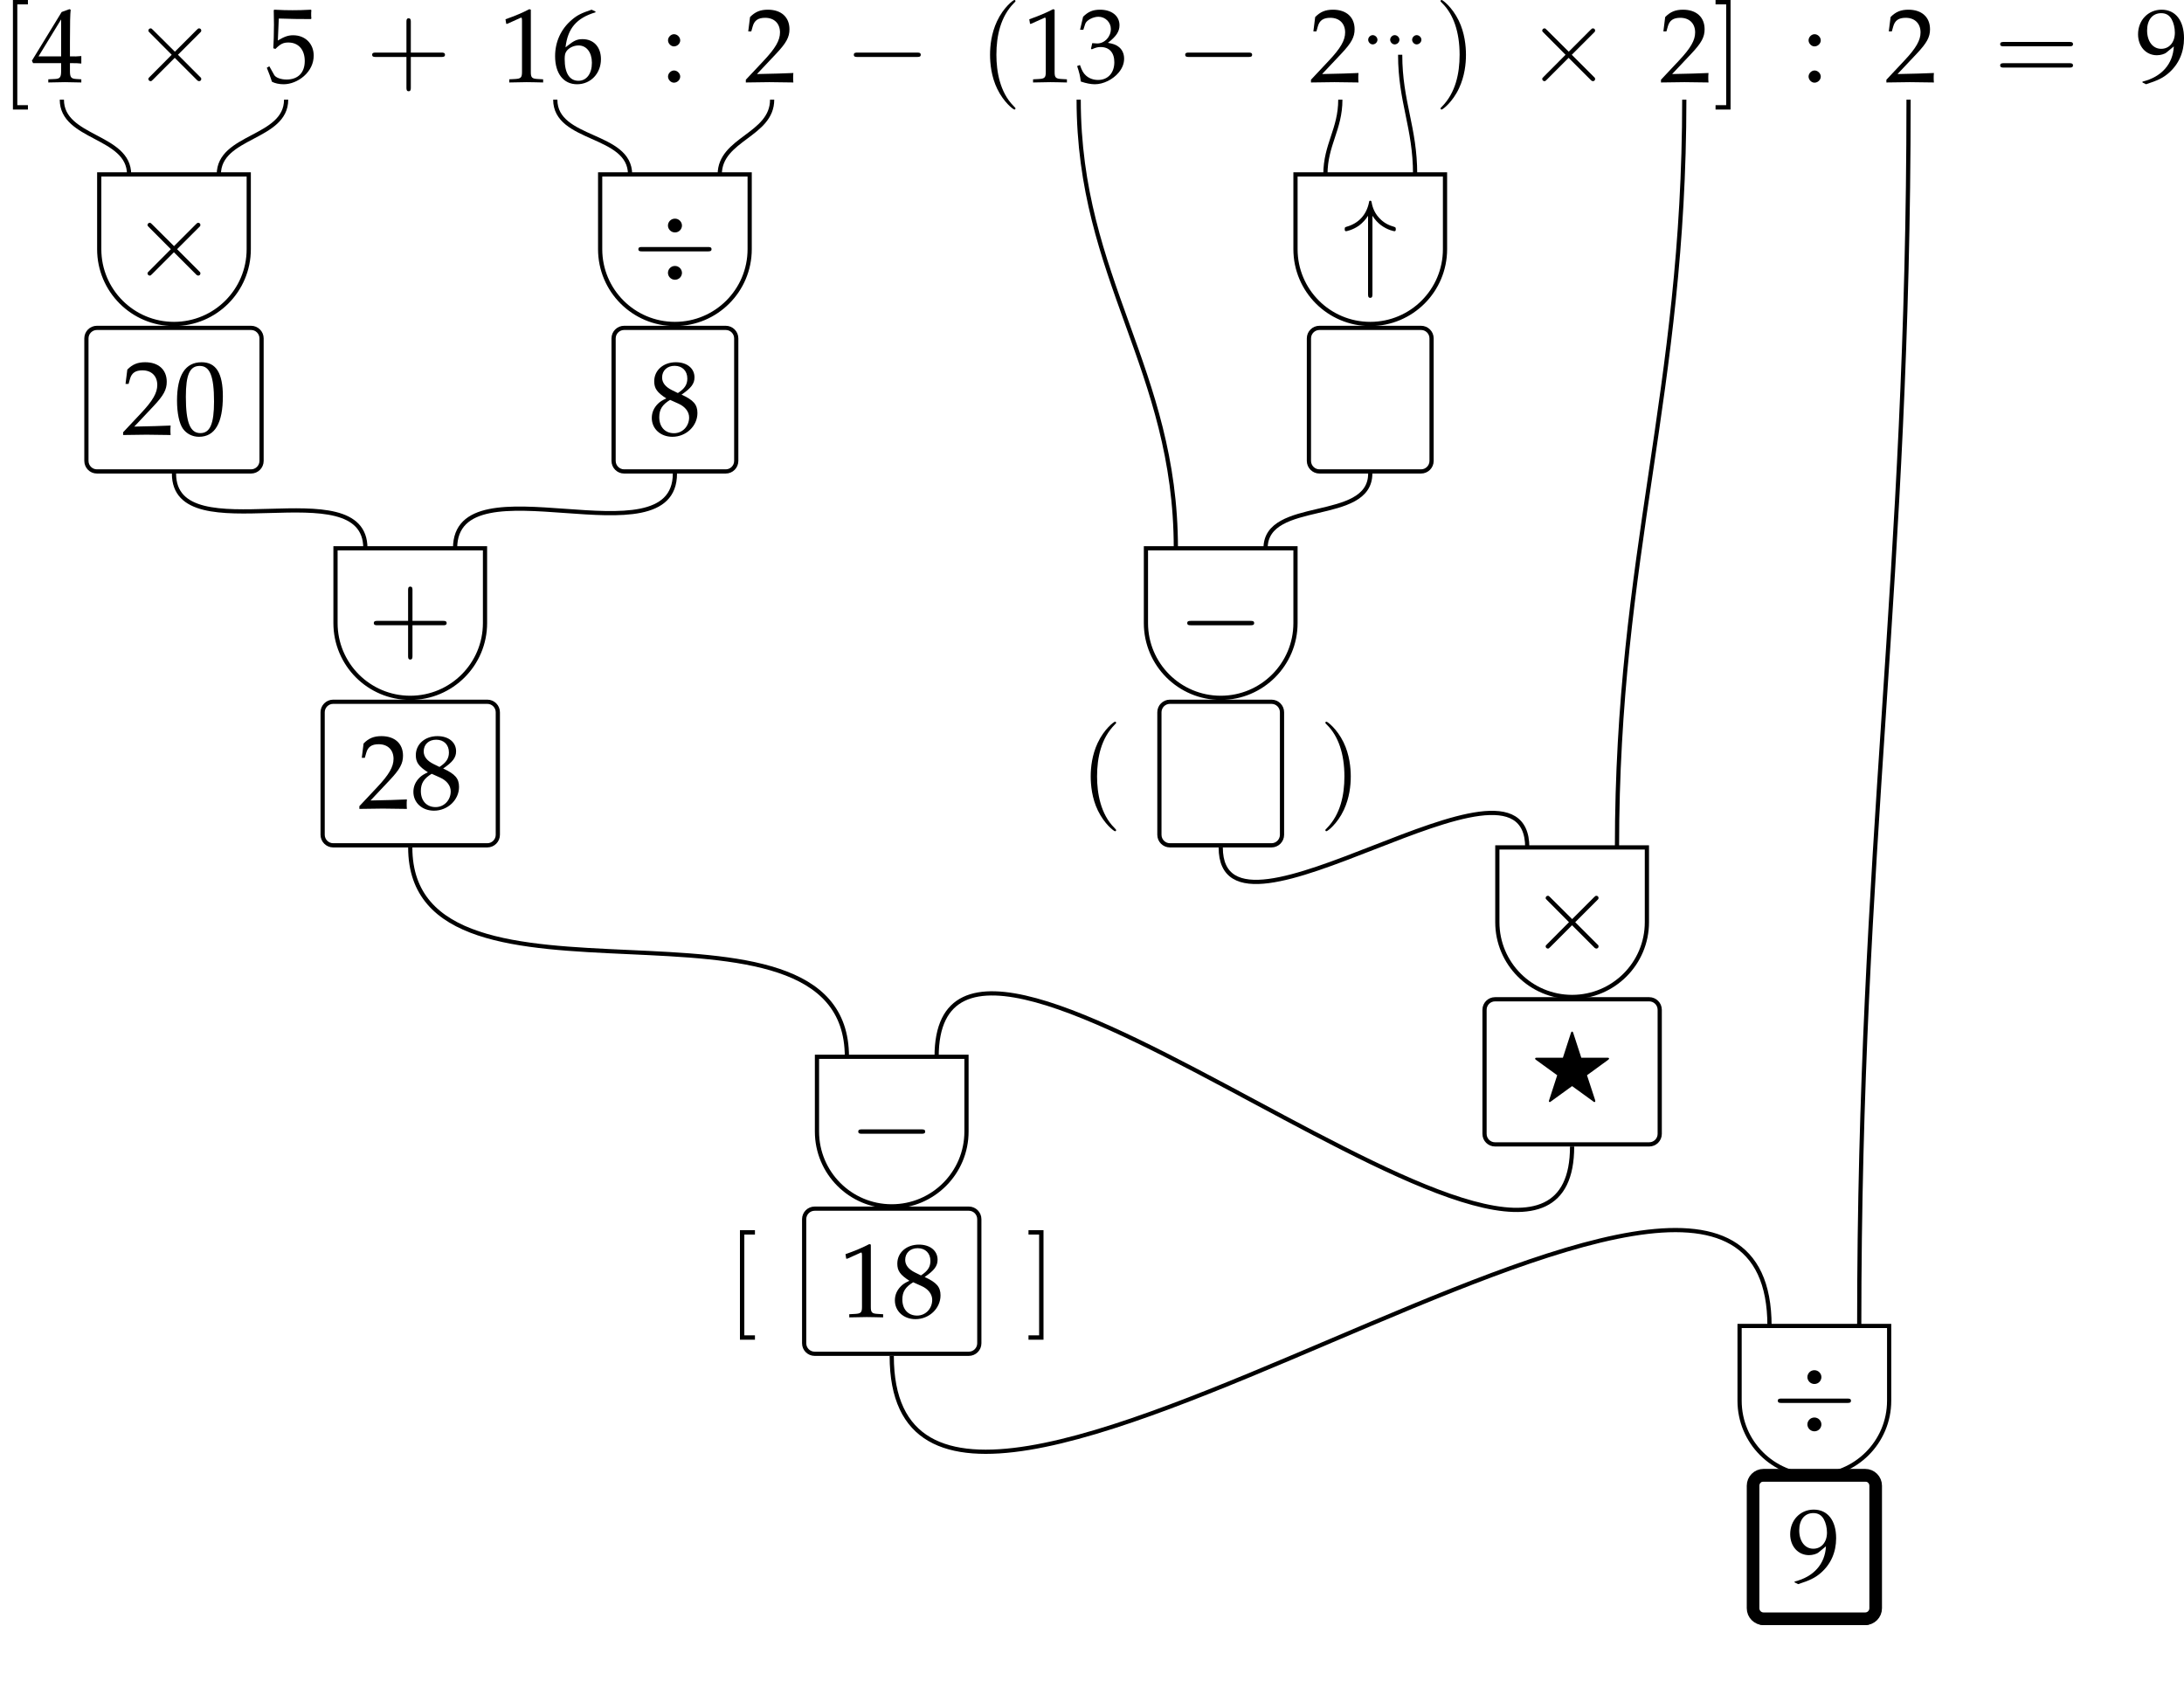 <?xml version='1.0' encoding='UTF-8'?>
<!-- This file was generated by dvisvgm 2.12 -->
<svg version='1.1' xmlns='http://www.w3.org/2000/svg' xmlns:xlink='http://www.w3.org/1999/xlink' width='289.812pt' height='225.776pt' viewBox='25.743 668.884 289.812 225.776'>
<defs>
<path id='g6-46' d='M.865-.774C.656-.774 .467-.579 .467-.37S.656 .035 .858 .035C1.081 .035 1.276-.153 1.276-.37C1.276-.579 1.081-.774 .865-.774Z'/>
<path id='g6-48' d='M1.834-4.805C.753-4.805 .202-3.947 .202-2.26C.202-1.444 .349-.739 .593-.398S1.227 .139 1.66 .139C2.713 .139 3.243-.767 3.243-2.552C3.243-4.08 2.79-4.805 1.834-4.805ZM1.709-4.561C2.385-4.561 2.657-3.877 2.657-2.204C2.657-.718 2.392-.105 1.75-.105C1.074-.105 .788-.809 .788-2.511C.788-3.982 1.046-4.561 1.709-4.561Z'/>
<path id='g6-49' d='M.467-3.87H.537L1.437-4.275C1.444-4.282 1.451-4.282 1.458-4.282C1.499-4.282 1.513-4.219 1.513-4.052V-.669C1.513-.307 1.437-.23 1.06-.209L.669-.188V.021C1.743 0 1.743 0 1.82 0C1.911 0 2.064 0 2.301 .007C2.385 .014 2.629 .014 2.915 .021V-.188L2.552-.209C2.169-.23 2.099-.307 2.099-.669V-4.805L2.001-4.84C1.548-4.603 1.053-4.394 .418-4.17L.467-3.87Z'/>
<path id='g6-50' d='M.112-.16V.021C1.416 0 1.416 0 1.667 0S1.918 0 3.264 .021C3.25-.126 3.25-.195 3.25-.293C3.25-.384 3.25-.453 3.264-.607C2.462-.572 2.141-.565 .851-.537L2.12-1.883C2.797-2.601 3.006-2.985 3.006-3.508C3.006-4.31 2.462-4.805 1.576-4.805C1.074-4.805 .732-4.666 .391-4.317L.272-3.368H.474L.565-3.689C.676-4.094 .928-4.268 1.395-4.268C1.995-4.268 2.378-3.891 2.378-3.299C2.378-2.776 2.085-2.26 1.297-1.423L.112-.16Z'/>
<path id='g6-51' d='M.3-3.473H.516L.642-3.864C.718-4.101 1.158-4.338 1.52-4.338C1.974-4.338 2.343-3.968 2.343-3.529C2.343-3.006 1.932-2.566 1.437-2.566C1.381-2.566 1.304-2.573 1.213-2.58L1.109-2.587L1.025-2.218L1.074-2.176C1.339-2.294 1.471-2.329 1.66-2.329C2.239-2.329 2.573-1.96 2.573-1.325C2.573-.614 2.148-.146 1.499-.146C1.179-.146 .893-.251 .683-.446C.516-.6 .425-.76 .293-1.137L.105-1.067C.251-.642 .307-.391 .349-.042C.718 .084 1.025 .139 1.283 .139C1.841 .139 2.483-.174 2.866-.642C3.103-.928 3.222-1.234 3.222-1.562C3.222-1.897 3.082-2.19 2.831-2.364C2.657-2.49 2.497-2.545 2.148-2.608C2.706-3.041 2.915-3.361 2.915-3.773C2.915-4.394 2.399-4.805 1.625-4.805C1.151-4.805 .837-4.672 .502-4.338L.3-3.473Z'/>
<path id='g6-52' d='M1.953-1.262V-.739C1.953-.321 1.876-.223 1.534-.209L1.102-.188V.021C2.029 0 2.029 0 2.197 0S2.364 0 3.292 .021V-.188L2.957-.209C2.615-.23 2.538-.321 2.538-.739V-1.262C2.95-1.262 3.096-1.255 3.292-1.234V-1.73C2.964-1.702 2.831-1.702 2.727-1.709H2.706H2.538V-2.678C2.538-3.919 2.552-4.519 2.587-4.805L2.504-4.84L1.988-4.652L.014-1.423L.091-1.262H1.953ZM1.953-1.709H.453L1.953-4.163V-1.709Z'/>
<path id='g6-53' d='M.886-4.219C1.785-4.191 2.176-4.184 3.013-4.184L3.048-4.219C3.034-4.345 3.034-4.4 3.034-4.491C3.034-4.589 3.034-4.645 3.048-4.77L3.013-4.805C2.49-4.777 2.176-4.77 1.799-4.77C1.416-4.77 1.109-4.777 .586-4.805L.551-4.77C.558-4.345 .565-4.038 .565-3.815C.565-3.222 .544-2.552 .523-2.246L.663-2.204C.99-2.532 1.179-2.629 1.52-2.629C2.19-2.629 2.608-2.155 2.608-1.402C2.608-.628 2.162-.174 1.402-.174C1.025-.174 .676-.3 .579-.481L.258-1.053L.091-.955C.251-.558 .335-.335 .432-.028C.628 .077 .907 .139 1.206 .139C1.674 .139 2.169-.063 2.552-.398C2.978-.774 3.201-1.248 3.201-1.764C3.201-2.552 2.636-3.11 1.841-3.11C1.506-3.11 1.255-3.02 .823-2.762L.886-4.219Z'/>
<path id='g6-54' d='M2.901-4.686L2.643-4.805C1.974-4.582 1.688-4.442 1.332-4.135C.614-3.529 .223-2.678 .223-1.723C.223-.572 .781 .139 1.681 .139C2.587 .139 3.264-.579 3.264-1.527C3.264-2.329 2.783-2.852 2.043-2.852C1.695-2.852 1.485-2.762 1.074-2.434C.997-2.371 .99-2.364 .914-2.308C1.06-3.571 1.646-4.254 2.901-4.631V-4.686ZM1.778-2.434C2.308-2.434 2.664-1.974 2.664-1.283C2.664-.558 2.308-.091 1.771-.091C1.179-.091 .858-.6 .858-1.534C.858-1.778 .886-1.911 .962-2.029C1.116-2.267 1.444-2.434 1.778-2.434Z'/>
<path id='g6-56' d='M1.172-2.406C.886-2.273 .767-2.197 .614-2.05C.349-1.785 .209-1.471 .209-1.109C.209-.391 .788 .139 1.576 .139C2.483 .139 3.236-.572 3.236-1.437C3.236-1.995 2.978-2.294 2.183-2.657C2.817-3.089 3.041-3.382 3.041-3.801C3.041-4.4 2.545-4.805 1.806-4.805C.976-4.805 .37-4.275 .37-3.543C.37-3.068 .558-2.803 1.172-2.406ZM1.981-2.057C2.42-1.862 2.685-1.52 2.685-1.144C2.685-.558 2.246-.098 1.681-.098C1.088-.098 .704-.516 .704-1.165C.704-1.674 .907-1.995 1.423-2.308L1.981-2.057ZM1.555-2.95C1.116-3.166 .893-3.445 .893-3.794C.893-4.254 1.227-4.568 1.723-4.568C2.232-4.568 2.566-4.233 2.566-3.724C2.566-3.327 2.392-3.055 1.939-2.762L1.555-2.95Z'/>
<path id='g6-57' d='M.669 .139C1.444-.112 1.778-.272 2.155-.593C2.831-1.172 3.187-1.974 3.187-2.908C3.187-4.087 2.622-4.805 1.702-4.805C.809-4.805 .139-4.108 .139-3.173C.139-2.371 .663-1.785 1.388-1.785C1.625-1.785 1.897-1.862 2.022-1.967L2.511-2.371C2.455-1.2 1.695-.342 .432-.035V.021L.669 .139ZM1.674-4.575C1.988-4.575 2.218-4.442 2.371-4.163C2.497-3.94 2.58-3.599 2.58-3.285C2.58-2.643 2.211-2.211 1.674-2.211C1.116-2.211 .739-2.706 .739-3.431C.739-4.135 1.102-4.575 1.674-4.575Z'/>
<path id='g6-58' d='M.858-.774C.649-.774 .46-.579 .46-.37S.649 .035 .851 .035C1.074 .035 1.269-.153 1.269-.37C1.269-.579 1.074-.774 .858-.774ZM.858-3.18C.649-3.18 .46-2.985 .46-2.776S.649-2.371 .851-2.371C1.074-2.371 1.269-2.559 1.269-2.769C1.269-2.985 1.074-3.18 .858-3.18Z'/>
<path id='g8-0' d='M5.473-1.91C5.614-1.91 5.764-1.91 5.764-2.076S5.614-2.242 5.473-2.242H.98C.839-2.242 .689-2.242 .689-2.076S.839-1.91 .98-1.91H5.473Z'/>
<path id='g8-2' d='M3.231-2.309L1.57-3.961C1.47-4.061 1.453-4.078 1.387-4.078C1.304-4.078 1.221-4.003 1.221-3.912C1.221-3.853 1.237-3.837 1.329-3.745L2.99-2.076L1.329-.407C1.237-.316 1.221-.299 1.221-.241C1.221-.149 1.304-.075 1.387-.075C1.453-.075 1.47-.091 1.57-.191L3.222-1.844L4.941-.125C4.958-.116 5.016-.075 5.066-.075C5.166-.075 5.232-.149 5.232-.241C5.232-.257 5.232-.291 5.207-.332C5.199-.349 3.878-1.653 3.463-2.076L4.983-3.596C5.024-3.646 5.149-3.754 5.191-3.804C5.199-3.82 5.232-3.853 5.232-3.912C5.232-4.003 5.166-4.078 5.066-4.078C5-4.078 4.966-4.044 4.875-3.953L3.231-2.309Z'/>
<path id='g8-4' d='M3.762-3.87C3.762-4.136 3.538-4.393 3.231-4.393C2.915-4.393 2.699-4.136 2.699-3.87S2.923-3.347 3.231-3.347C3.546-3.347 3.762-3.604 3.762-3.87ZM3.762-.282C3.762-.548 3.538-.806 3.231-.806C2.915-.806 2.699-.548 2.699-.282S2.923 .241 3.231 .241C3.546 .241 3.762-.017 3.762-.282ZM.747-2.242C.606-2.242 .457-2.242 .457-2.076S.606-1.91 .747-1.91H5.714C5.855-1.91 6.004-1.91 6.004-2.076S5.855-2.242 5.714-2.242H.747Z'/>
<path id='g8-34' d='M2.242-4.609C2.442-4.294 2.674-4.061 2.882-3.903C3.388-3.521 3.895-3.438 3.912-3.438C4.011-3.438 4.011-3.53 4.011-3.596C4.011-3.729 4.003-3.737 3.82-3.795C3.256-3.953 2.932-4.252 2.741-4.46C2.317-4.916 2.217-5.415 2.168-5.681C2.159-5.722 2.126-5.755 2.076-5.755C2.001-5.755 1.993-5.705 1.977-5.606C1.786-4.684 1.196-4.036 .282-3.779C.158-3.737 .141-3.737 .141-3.596C.141-3.53 .141-3.438 .241-3.438C.266-3.438 .756-3.53 1.229-3.87C1.503-4.078 1.727-4.327 1.91-4.609V1.312C1.91 1.462 1.91 1.611 2.076 1.611S2.242 1.462 2.242 1.312V-4.609Z'/>
<path id='g7-70' d='M7.317-3.065C7.416-3.148 7.425-3.156 7.425-3.189C7.425-3.28 7.35-3.28 7.192-3.28H4.792L4.036-5.606C3.995-5.722 3.986-5.755 3.92-5.755S3.829-5.697 3.795-5.589L3.048-3.28H.648C.49-3.28 .415-3.28 .415-3.189C.415-3.139 .44-3.123 .515-3.065L2.508-1.619L1.752 .714C1.752 .723 1.719 .822 1.719 .83S1.719 .922 1.81 .922C1.827 .922 1.844 .922 1.935 .847L3.92-.59L5.905 .847C5.93 .88 5.988 .922 6.029 .922C6.121 .922 6.121 .839 6.121 .83C6.121 .797 6.104 .739 6.096 .714L5.332-1.619L7.317-3.065Z'/>
<use id='g17-46' xlink:href='#g6-46' transform='scale(1.086)'/>
<use id='g14-0' xlink:href='#g8-0' transform='scale(1.25)'/>
<use id='g14-2' xlink:href='#g8-2' transform='scale(1.25)'/>
<use id='g14-4' xlink:href='#g8-4' transform='scale(1.25)'/>
<use id='g14-34' xlink:href='#g8-34' transform='scale(1.25)'/>
<use id='g20-48' xlink:href='#g6-48' transform='scale(1.429)'/>
<use id='g20-49' xlink:href='#g6-49' transform='scale(1.429)'/>
<use id='g20-50' xlink:href='#g6-50' transform='scale(1.429)'/>
<use id='g20-51' xlink:href='#g6-51' transform='scale(1.429)'/>
<use id='g20-52' xlink:href='#g6-52' transform='scale(1.429)'/>
<use id='g20-53' xlink:href='#g6-53' transform='scale(1.429)'/>
<use id='g20-54' xlink:href='#g6-54' transform='scale(1.429)'/>
<use id='g20-56' xlink:href='#g6-56' transform='scale(1.429)'/>
<use id='g20-57' xlink:href='#g6-57' transform='scale(1.429)'/>
<use id='g20-58' xlink:href='#g6-58' transform='scale(1.429)'/>
<path id='g13-40' d='M3.436 2.491C3.436 2.46 3.436 2.44 3.26 2.263C1.962 .955 1.63-1.007 1.63-2.595C1.63-4.402 2.024-6.208 3.301-7.506C3.436-7.63 3.436-7.651 3.436-7.682C3.436-7.755 3.395-7.786 3.332-7.786C3.229-7.786 2.294-7.08 1.682-5.761C1.152-4.62 1.028-3.467 1.028-2.595C1.028-1.786 1.142-.529 1.713 .644C2.336 1.92 3.229 2.595 3.332 2.595C3.395 2.595 3.436 2.564 3.436 2.491Z'/>
<path id='g13-41' d='M3-2.595C3-3.405 2.886-4.661 2.315-5.834C1.692-7.111 .799-7.786 .696-7.786C.633-7.786 .592-7.744 .592-7.682C.592-7.651 .592-7.63 .789-7.443C1.806-6.416 2.398-4.765 2.398-2.595C2.398-.82 2.014 1.007 .727 2.315C.592 2.44 .592 2.46 .592 2.491C.592 2.554 .633 2.595 .696 2.595C.799 2.595 1.734 1.889 2.346 .571C2.876-.571 3-1.723 3-2.595Z'/>
<path id='g13-43' d='M4.246-2.388H7.142C7.288-2.388 7.485-2.388 7.485-2.595S7.288-2.803 7.142-2.803H4.246V-5.71C4.246-5.855 4.246-6.052 4.038-6.052S3.831-5.855 3.831-5.71V-2.803H.924C.779-2.803 .581-2.803 .581-2.595S.779-2.388 .924-2.388H3.831V.519C3.831 .664 3.831 .862 4.038 .862S4.246 .664 4.246 .519V-2.388Z'/>
<path id='g13-61' d='M7.132-3.395C7.288-3.395 7.485-3.395 7.485-3.602S7.288-3.81 7.142-3.81H.924C.779-3.81 .581-3.81 .581-3.602S.779-3.395 .934-3.395H7.132ZM7.142-1.381C7.288-1.381 7.485-1.381 7.485-1.588S7.288-1.796 7.132-1.796H.934C.779-1.796 .581-1.796 .581-1.588S.779-1.381 .924-1.381H7.142Z'/>
<path id='g13-91' d='M2.647 2.595V2.18H1.64V-7.371H2.647V-7.786H1.225V2.595H2.647Z'/>
<path id='g13-93' d='M1.651-7.786H.228V-7.371H1.235V2.18H.228V2.595H1.651V-7.786Z'/>
</defs>
<g id='page1' transform='matrix(1.4 0 0 1.4 0 0)'>
<g transform='matrix(1 0 0 1 -103.782 2.595)'>
<use x='122.17' y='482.965' xlink:href='#g13-91'/>
<use x='125.173' y='482.965' xlink:href='#g20-52'/>
<use x='134.707' y='482.965' xlink:href='#g14-2'/>
<use x='147.329' y='482.965' xlink:href='#g20-53'/>
<use x='156.863' y='482.965' xlink:href='#g13-43'/>
<use x='169.485' y='482.965' xlink:href='#g20-49'/>
<use x='174.466' y='482.965' xlink:href='#g20-54'/>
<use x='184.83' y='482.965' xlink:href='#g20-58'/>
<use x='192.703' y='482.965' xlink:href='#g20-50'/>
<use x='202.237' y='482.965' xlink:href='#g14-0'/>
<use x='214.983' y='482.965' xlink:href='#g13-40'/>
<use x='219.132' y='482.965' xlink:href='#g20-49'/>
<use x='224.114' y='482.965' xlink:href='#g20-51'/>
<use x='233.647' y='482.965' xlink:href='#g14-0'/>
<use x='246.269' y='482.965' xlink:href='#g20-50'/>
<use x='251.345' y='479.349' xlink:href='#g17-46'/>
<use x='253.428' y='479.349' xlink:href='#g17-46'/>
<use x='255.51' y='479.349' xlink:href='#g17-46'/>
<use x='258.12' y='482.965' xlink:href='#g13-41'/>
<use x='266.822' y='482.965' xlink:href='#g14-2'/>
<use x='279.444' y='482.965' xlink:href='#g20-50'/>
<use x='284.549' y='482.965' xlink:href='#g13-93'/>
<use x='292.936' y='482.965' xlink:href='#g20-58'/>
<use x='300.809' y='482.965' xlink:href='#g20-50'/>
<use x='311.173' y='482.965' xlink:href='#g13-61'/>
<use x='324.625' y='482.965' xlink:href='#g20-57'/>
</g>
<path d='M24.25 487.219C24.25 490.934 30.625 490.586 30.625 494.305' stroke='#000' fill='none' stroke-width='.399' stroke-miterlimit='10'/>
<path d='M45.508 487.219C45.508 490.934 39.129 490.586 39.129 494.305' stroke='#000' fill='none' stroke-width='.399' stroke-miterlimit='10'/>
<path d='M27.793 494.305H41.965V501.391C41.965 505.305 38.793 508.477 34.879 508.477S27.793 505.305 27.793 501.391Z' stroke='#000' fill='none' stroke-width='.399' stroke-miterlimit='10'/>
<g transform='matrix(1 0 0 1 -91.326 21.021)'>
<use x='122.17' y='482.965' xlink:href='#g14-2'/>
</g>
<path d='M42.184 508.848H27.574C27.023 508.848 26.578 509.293 26.578 509.844V521.453C26.578 522.004 27.023 522.453 27.574 522.453H42.184C42.734 522.453 43.18 522.004 43.18 521.453V509.844C43.18 509.293 42.734 508.848 42.184 508.848Z' stroke='#000' fill='none' stroke-width='.399' stroke-miterlimit='10'/>
<g transform='matrix(1 0 0 1 -92.148 36.006)'>
<use x='122.045' y='482.965' xlink:href='#g20-50'/>
<use x='127.026' y='482.965' xlink:href='#g20-48'/>
</g>
<path d='M71.019 487.219C71.019 491.141 78.109 490.379 78.109 494.305' stroke='#000' fill='none' stroke-width='.399' stroke-miterlimit='10'/>
<path d='M91.574 487.219C91.574 490.598 86.609 490.922 86.609 494.305' stroke='#000' fill='none' stroke-width='.399' stroke-miterlimit='10'/>
<path d='M75.273 494.305H89.445V501.391C89.445 505.305 86.273 508.477 82.359 508.477C78.445 508.477 75.273 505.305 75.273 501.391Z' stroke='#000' fill='none' stroke-width='.399' stroke-miterlimit='10'/>
<g transform='matrix(1 0 0 1 -43.845 21.021)'>
<use x='122.17' y='482.965' xlink:href='#g14-4'/>
</g>
<path d='M87.176 508.848H77.543C76.996 508.848 76.547 509.293 76.547 509.844V521.453C76.547 522.004 76.996 522.453 77.543 522.453H87.176C87.727 522.453 88.172 522.004 88.172 521.453V509.844C88.172 509.293 87.727 508.848 87.176 508.848Z' stroke='#000' fill='none' stroke-width='.399' stroke-miterlimit='10'/>
<g transform='matrix(1 0 0 1 -42.176 36.006)'>
<use x='122.045' y='482.965' xlink:href='#g20-56'/>
</g>
<path d='M145.43 487.219C145.43 490.035 144.016 491.484 144.016 494.305' stroke='#000' fill='none' stroke-width='.399' stroke-miterlimit='10'/>
<path d='M151.102 482.965C151.102 487.422 152.519 489.848 152.519 494.305' stroke='#000' fill='none' stroke-width='.399' stroke-miterlimit='10'/>
<path d='M141.18 494.305H155.352V501.391C155.352 505.305 152.18 508.477 148.266 508.477C144.352 508.477 141.18 505.305 141.18 501.391Z' stroke='#000' fill='none' stroke-width='.399' stroke-miterlimit='10'/>
<g transform='matrix(1 0 0 1 23.501 21.021)'>
<use x='122.17' y='482.965' xlink:href='#g14-34'/>
</g>
<path d='M153.082 508.848H143.449C142.902 508.848 142.453 509.293 142.453 509.844V521.453C142.453 522.004 142.902 522.453 143.449 522.453H153.082C153.633 522.453 154.078 522.004 154.078 521.453V509.844C154.078 509.293 153.633 508.848 153.082 508.848Z' stroke='#000' fill='none' stroke-width='.399' stroke-miterlimit='10'/>
<path d='M34.879 522.652C34.879 530.258 53.02 522.129 53.02 529.738' stroke='#000' fill='none' stroke-width='.399' stroke-miterlimit='10'/>
<path d='M82.359 522.652C82.359 531.242 61.523 521.144 61.523 529.738' stroke='#000' fill='none' stroke-width='.399' stroke-miterlimit='10'/>
<path d='M50.188 529.738H64.359V536.824C64.359 540.738 61.188 543.91 57.273 543.91C53.359 543.91 50.188 540.738 50.188 536.824Z' stroke='#000' fill='none' stroke-width='.399' stroke-miterlimit='10'/>
<g transform='matrix(1 0 0 1 -68.932 56.454)'>
<use x='122.17' y='482.965' xlink:href='#g13-43'/>
</g>
<path d='M64.578 544.281H49.969C49.418 544.281 48.969 544.727 48.969 545.277V556.887C48.969 557.438 49.418 557.887 49.969 557.887H64.578C65.129 557.887 65.574 557.438 65.574 556.887V545.277C65.574 544.727 65.129 544.281 64.578 544.281Z' stroke='#000' fill='none' stroke-width='.399' stroke-miterlimit='10'/>
<g transform='matrix(1 0 0 1 -69.754 71.44)'>
<use x='122.045' y='482.965' xlink:href='#g20-50'/>
<use x='127.026' y='482.965' xlink:href='#g20-56'/>
</g>
<path d='M120.629 487.219C120.629 504.195 129.84 512.758 129.84 529.738' stroke='#000' fill='none' stroke-width='.399' stroke-miterlimit='10'/>
<path d='M148.266 522.652C148.266 527.41 138.344 524.981 138.344 529.738' stroke='#000' fill='none' stroke-width='.399' stroke-miterlimit='10'/>
<path d='M127.004 529.738H141.18V536.824C141.18 540.738 138.008 543.91 134.094 543.91C130.18 543.91 127.004 540.738 127.004 536.824Z' stroke='#000' fill='none' stroke-width='.399' stroke-miterlimit='10'/>
<g transform='matrix(1 0 0 1 7.888 56.454)'>
<use x='122.17' y='482.965' xlink:href='#g14-0'/>
</g>
<path d='M138.906 544.281H129.277C128.727 544.281 128.281 544.727 128.281 545.277V556.887C128.281 557.438 128.727 557.887 129.277 557.887H138.906C139.457 557.887 139.902 557.438 139.902 556.887V545.277C139.902 544.727 139.457 544.281 138.906 544.281Z' stroke='#000' fill='none' stroke-width='.399' stroke-miterlimit='10'/>
<g transform='matrix(1 0 0 1 -1.428 70.991)'>
<use x='122.17' y='482.965' xlink:href='#g13-40'/>
</g>
<g transform='matrix(1 0 0 1 21.249 70.991)'>
<use x='122.17' y='482.965' xlink:href='#g13-41'/>
</g>
<path d='M134.094 558.086C134.094 569.414 163.148 546.754 163.148 558.086' stroke='#000' fill='none' stroke-width='.399' stroke-miterlimit='10'/>
<path d='M178.031 487.219C178.031 515.07 171.652 530.231 171.652 558.086' stroke='#000' fill='none' stroke-width='.399' stroke-miterlimit='10'/>
<path d='M160.312 558.086H174.488V565.172C174.488 569.086 171.312 572.258 167.398 572.258C163.484 572.258 160.312 569.086 160.312 565.172Z' stroke='#000' fill='none' stroke-width='.399' stroke-miterlimit='10'/>
<g transform='matrix(1 0 0 1 41.195 84.801)'>
<use x='122.17' y='482.965' xlink:href='#g14-2'/>
</g>
<path d='M174.707 572.477H160.094C159.543 572.477 159.098 572.922 159.098 573.473V585.234C159.098 585.785 159.543 586.23 160.094 586.23H174.707C175.254 586.23 175.703 585.785 175.703 585.234V573.473C175.703 572.922 175.254 572.477 174.707 572.477Z' stroke='#000' fill='none' stroke-width='.399' stroke-miterlimit='10'/>
<path d='M57.273 558.086C57.273 576.039 98.66 559.969 98.66 577.926' stroke='#000' fill='none' stroke-width='.399' stroke-miterlimit='10'/>
<path d='M167.398 586.43C167.398 610.199 107.164 554.16 107.164 577.926' stroke='#000' fill='none' stroke-width='.399' stroke-miterlimit='10'/>
<path d='M95.824 577.926H109.996V585.012C109.996 588.926 106.824 592.102 102.91 592.102C98.996 592.102 95.824 588.926 95.824 585.012Z' stroke='#000' fill='none' stroke-width='.399' stroke-miterlimit='10'/>
<g transform='matrix(1 0 0 1 -23.294 104.644)'>
<use x='122.17' y='482.965' xlink:href='#g14-0'/>
</g>
<path d='M110.215 592.32H95.606C95.055 592.32 94.609 592.766 94.609 593.316V605.078C94.609 605.629 95.055 606.074 95.606 606.074H110.215C110.766 606.074 111.211 605.629 111.211 605.078V593.316C111.211 592.766 110.766 592.32 110.215 592.32Z' stroke='#000' fill='none' stroke-width='.399' stroke-miterlimit='10'/>
<g transform='matrix(1 0 0 1 -34.872 119.181)'>
<use x='122.17' y='482.965' xlink:href='#g13-91'/>
</g>
<g transform='matrix(1 0 0 1 -6.525 119.181)'>
<use x='122.17' y='482.965' xlink:href='#g13-93'/>
</g>
<path d='M102.91 606.273C102.91 638.844 186.109 570.867 186.109 603.438' stroke='#000' fill='none' stroke-width='.399' stroke-miterlimit='10'/>
<path d='M199.289 487.219C199.289 532.719 194.613 557.938 194.613 603.438' stroke='#000' fill='none' stroke-width='.399' stroke-miterlimit='10'/>
<path d='M183.273 603.438H197.449V610.527C197.449 614.441 194.273 617.613 190.359 617.613C186.445 617.613 183.273 614.441 183.273 610.527Z' stroke='#000' fill='none' stroke-width='.399' stroke-miterlimit='10'/>
<g transform='matrix(1 0 0 1 64.156 130.156)'>
<use x='122.17' y='482.965' xlink:href='#g14-4'/>
</g>
<path d='M195.176 617.98H185.547C184.996 617.98 184.551 618.426 184.551 618.977V630.59C184.551 631.141 184.996 631.586 185.547 631.586H195.176C195.727 631.586 196.172 631.141 196.172 630.59V618.977C196.172 618.426 195.727 617.98 195.176 617.98Z' stroke='#000' fill='none' stroke-width='.399' stroke-miterlimit='10'/>
<path d='M195.176 617.582H185.547C184.996 617.582 184.551 618.027 184.551 618.578V630.191C184.551 630.742 184.996 631.188 185.547 631.188H195.176C195.727 631.188 196.172 630.742 196.172 630.191V618.578C196.172 618.027 195.727 617.582 195.176 617.582Z' stroke='#000' fill='none' stroke-width='1.196' stroke-miterlimit='10'/>
<g transform='matrix(1 0 0 1 65.825 144.743)'>
<use x='122.045' y='482.965' xlink:href='#g20-57'/>
</g>
<g transform='matrix(1 0 0 1 -24.116 119.629)'>
<use x='122.045' y='482.965' xlink:href='#g20-49'/>
<use x='127.026' y='482.965' xlink:href='#g20-56'/>
</g>
<g transform='matrix(1 0 0 1 39.44 98.331)'>
<use x='124.038' y='482.965' xlink:href='#g7-70'/>
</g>
</g>
</svg>